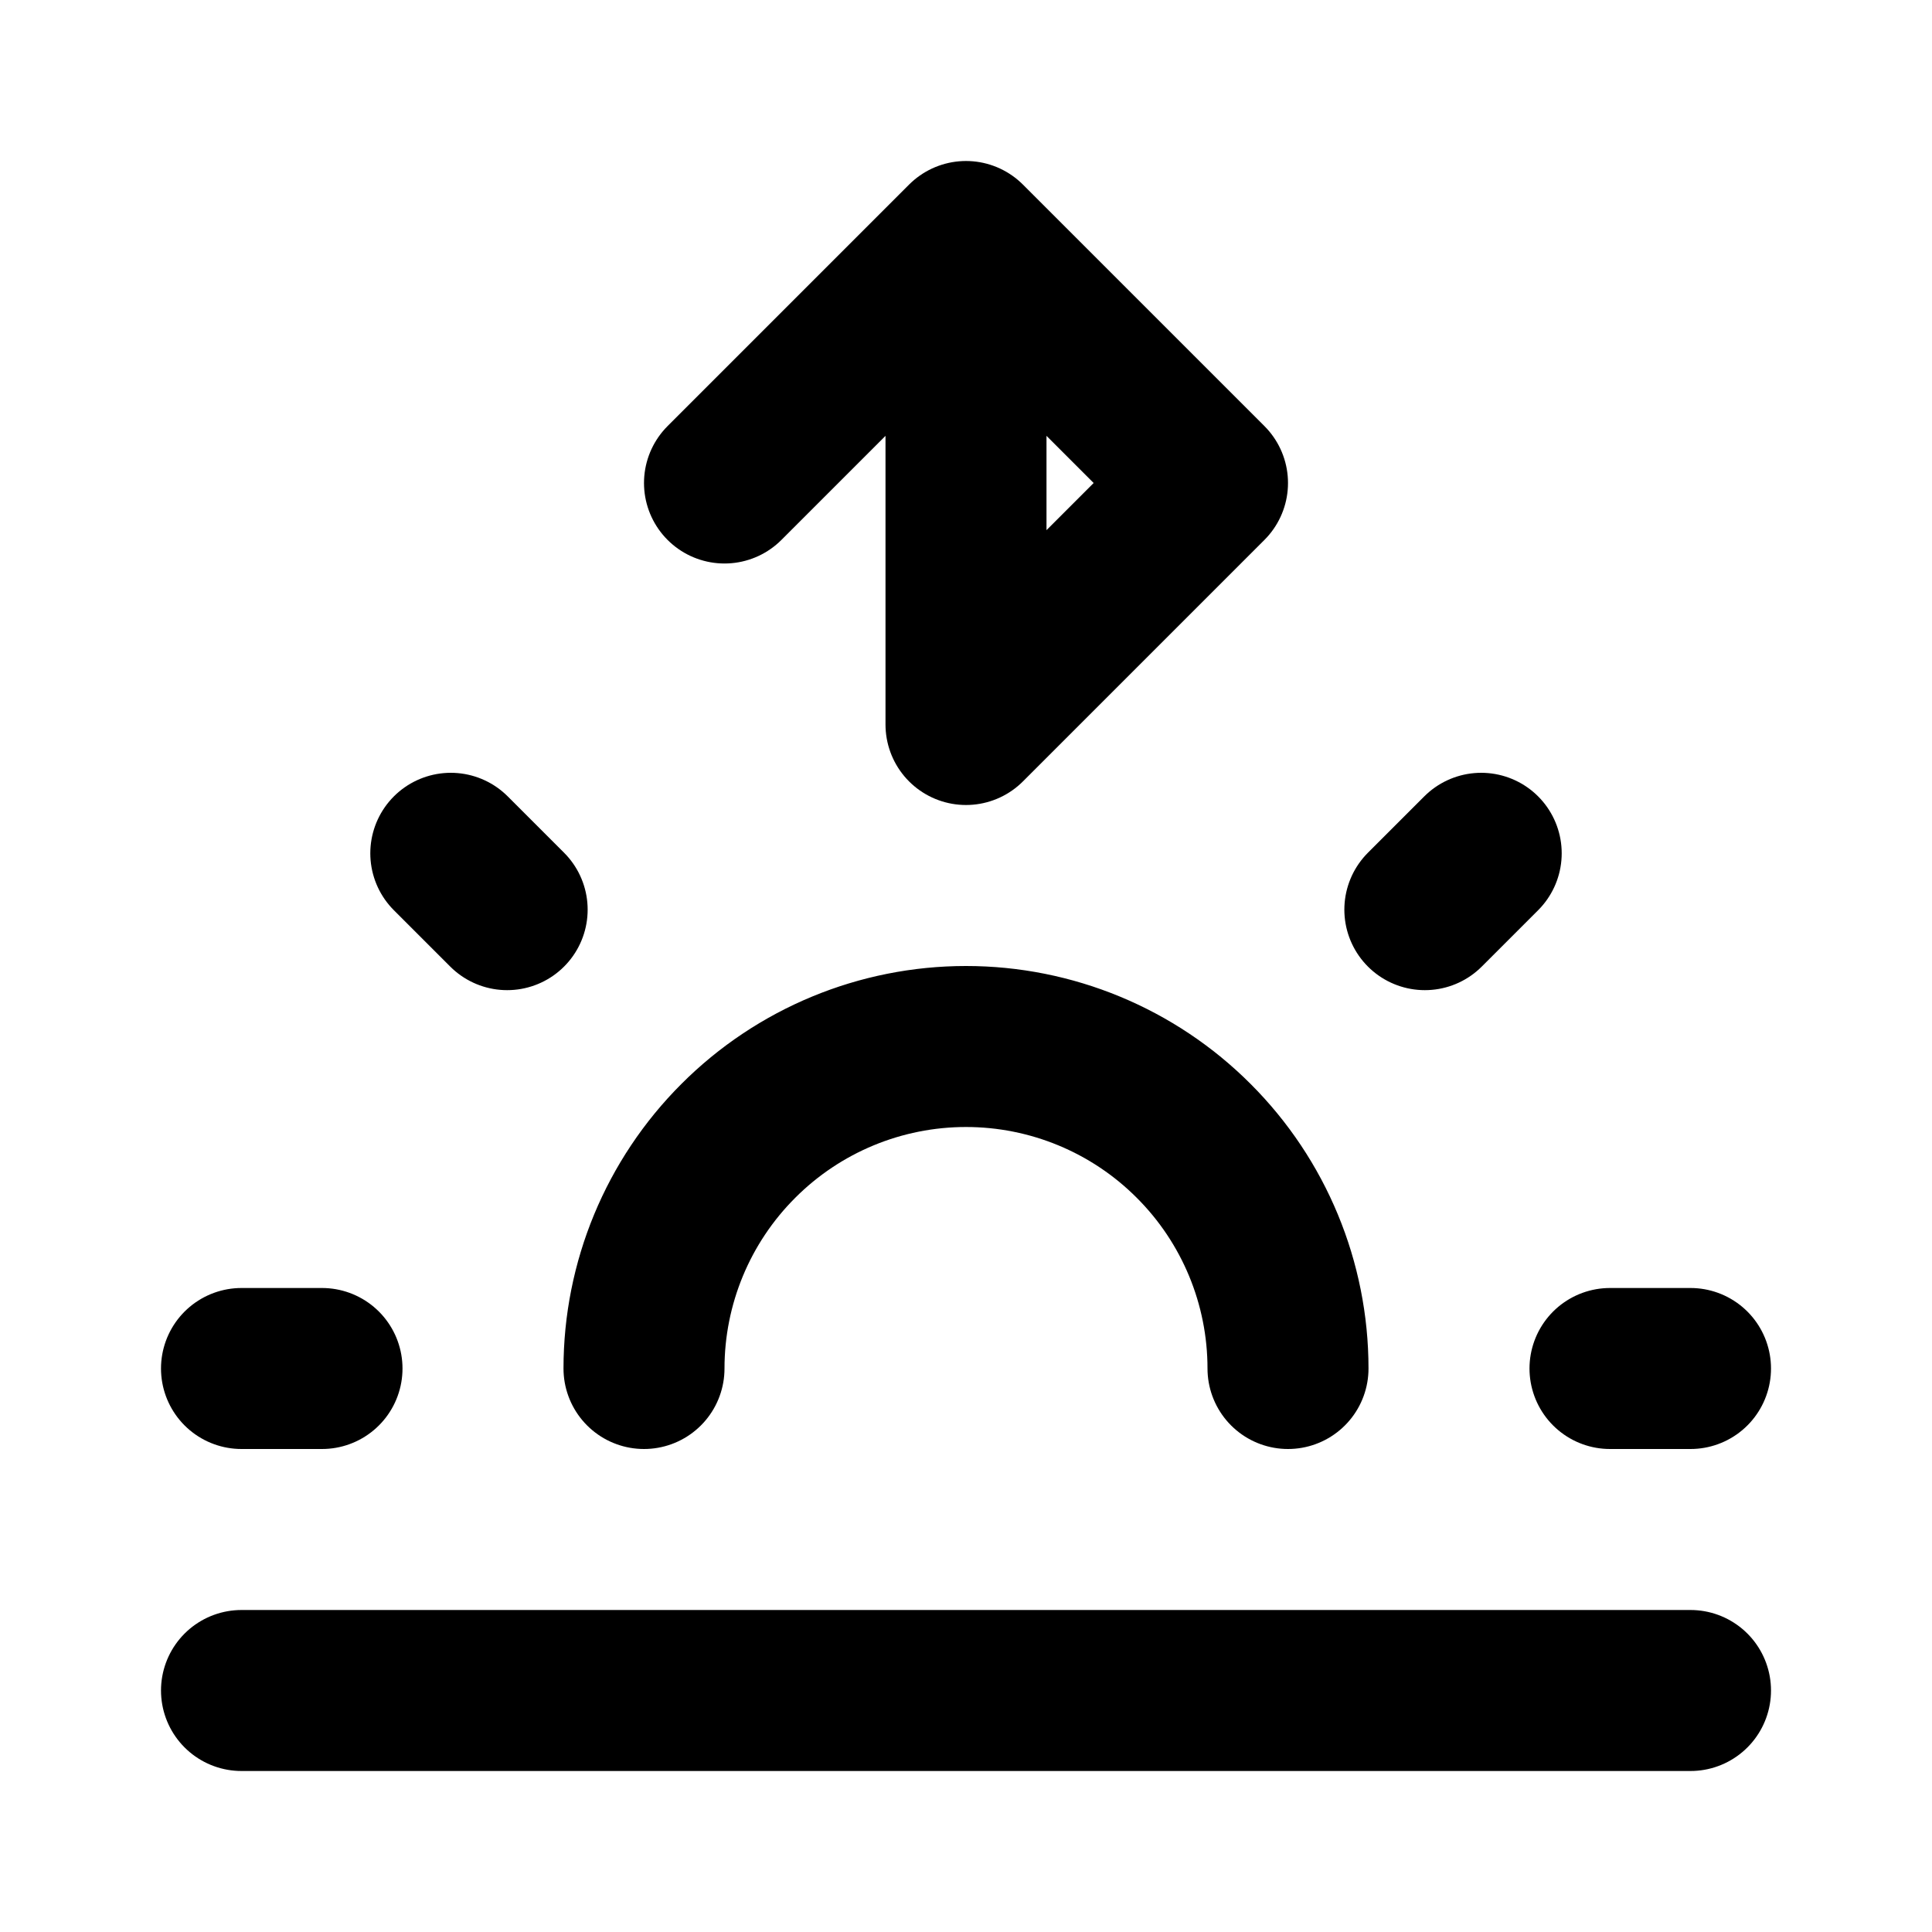 <svg width="24" height="24" viewBox="0 0 24 24" fill="none" xmlns="http://www.w3.org/2000/svg">
<path d="M8 17C8 15.939 8.421 14.922 9.172 14.172C9.922 13.421 10.939 13 12 13C13.061 13 14.078 13.421 14.828 14.172C15.579 14.922 16 15.939 16 17M3 17H4H3ZM20 17H21H20ZM5.6 10.6L6.3 11.3L5.6 10.6ZM18.4 10.6L17.7 11.3L18.4 10.6Z" stroke="black" stroke-width="2" stroke-linecap="round" stroke-linejoin="round"/>
<path d="M3 21H21" stroke="black" stroke-width="2" stroke-linecap="round" stroke-linejoin="round"/>
<path d="M9 6L12 3M12 9V3L15 6L12 9Z" stroke="black" stroke-width="2" stroke-linecap="round" stroke-linejoin="round"/>
</svg>
